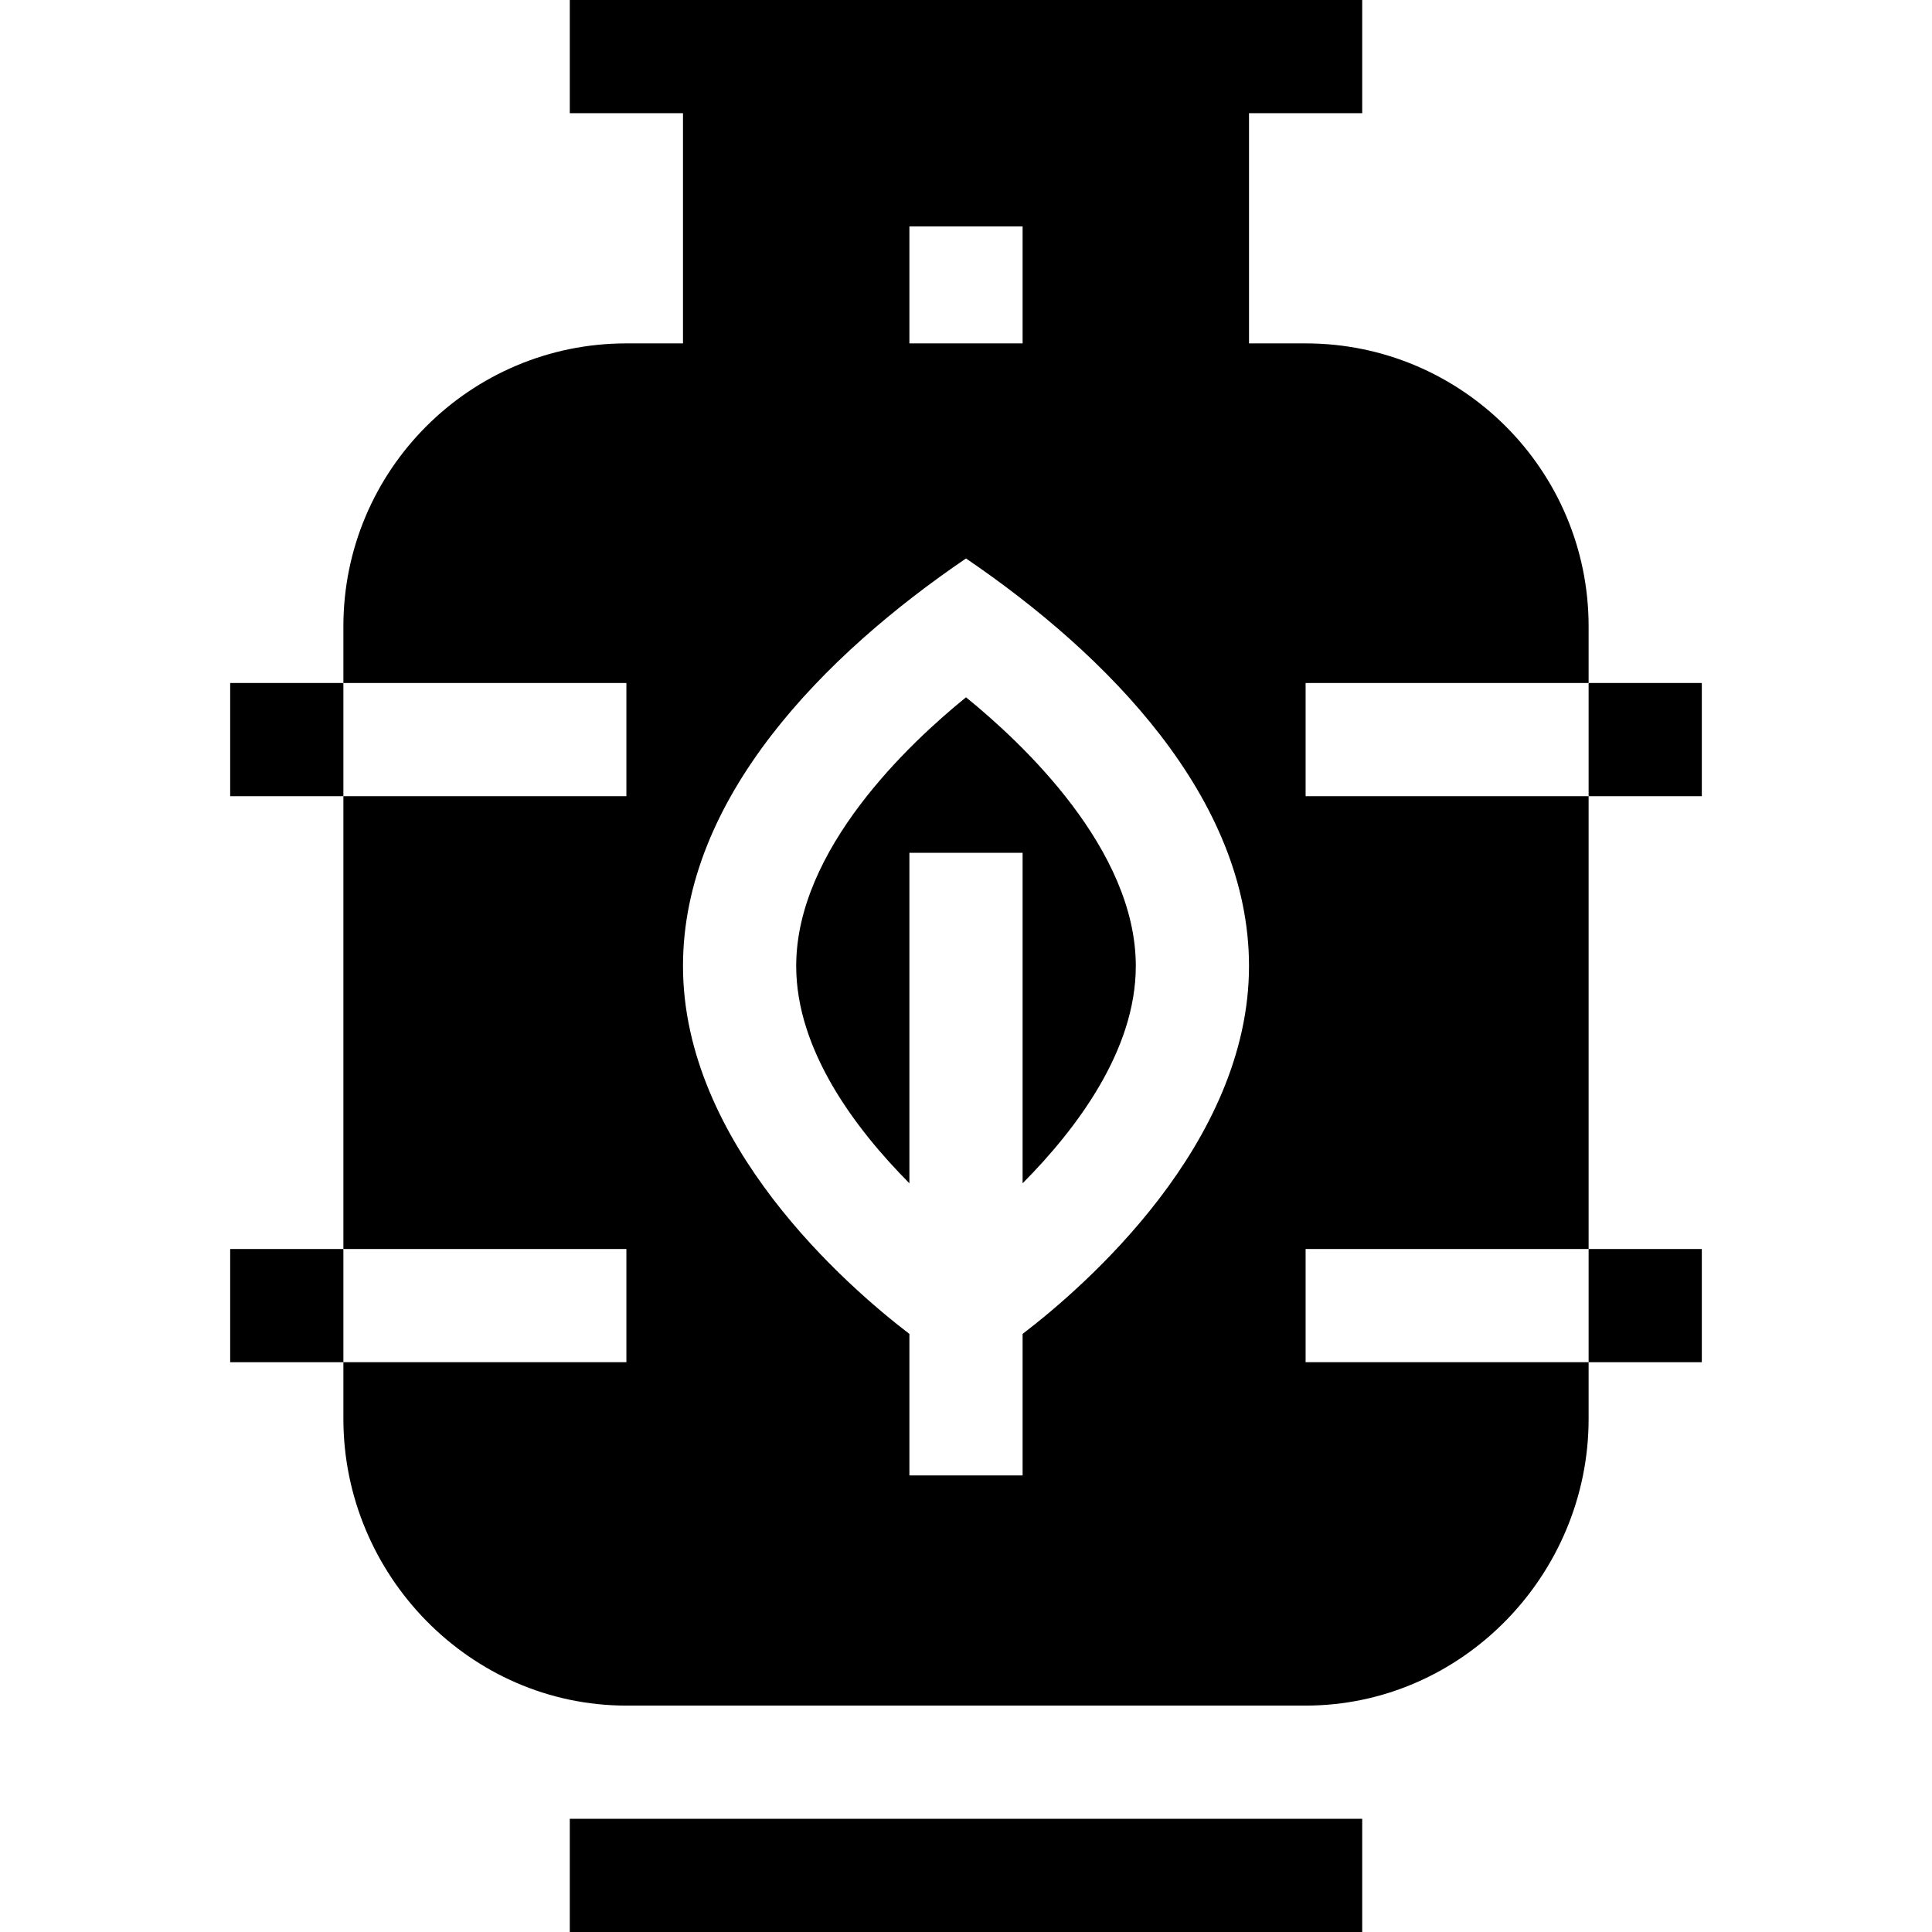 <svg height="512pt" viewBox="-61 0 512 512" width="512pt" xmlns="http://www.w3.org/2000/svg"><path d="m180 226h30v87.586c14.355-14.469 30-35.266 30-57.586 0-30.879-29.973-59.031-45-71.207-15.027 12.176-45 40.328-45 71.207 0 22.32 15.645 43.117 30 57.586zm0 0"/><path d="m0 181h30v30h-30zm0 0"/><path d="m360 181h30v30h-30zm0 0"/><path d="m0 331h30v30h-30zm0 0"/><path d="m360 331h30v30h-30zm0 0"/><path d="m90 482h210v30h-210zm0 0"/><path d="m105 331v30h-75v15c0 41.398 33.602 76 75 76h180c41.398 0 75-34.602 75-76v-15h-75v-30h75v-120h-75v-30h75v-15c0-41.398-33.602-75-75-75h-15v-61h30v-30h-210v30h30v61h-15c-41.398 0-75 33.602-75 75v15h75v30h-75v120zm75-271h30v31h-30zm15 88c37.469 25.477 75 63.527 75 108 0 47.102-43.5 84.898-60 97.5v37.5h-30v-37.5c-16.5-12.602-60-50.398-60-97.5 0-44.562 37.473-82.48 75-108zm0 0"/></svg>
